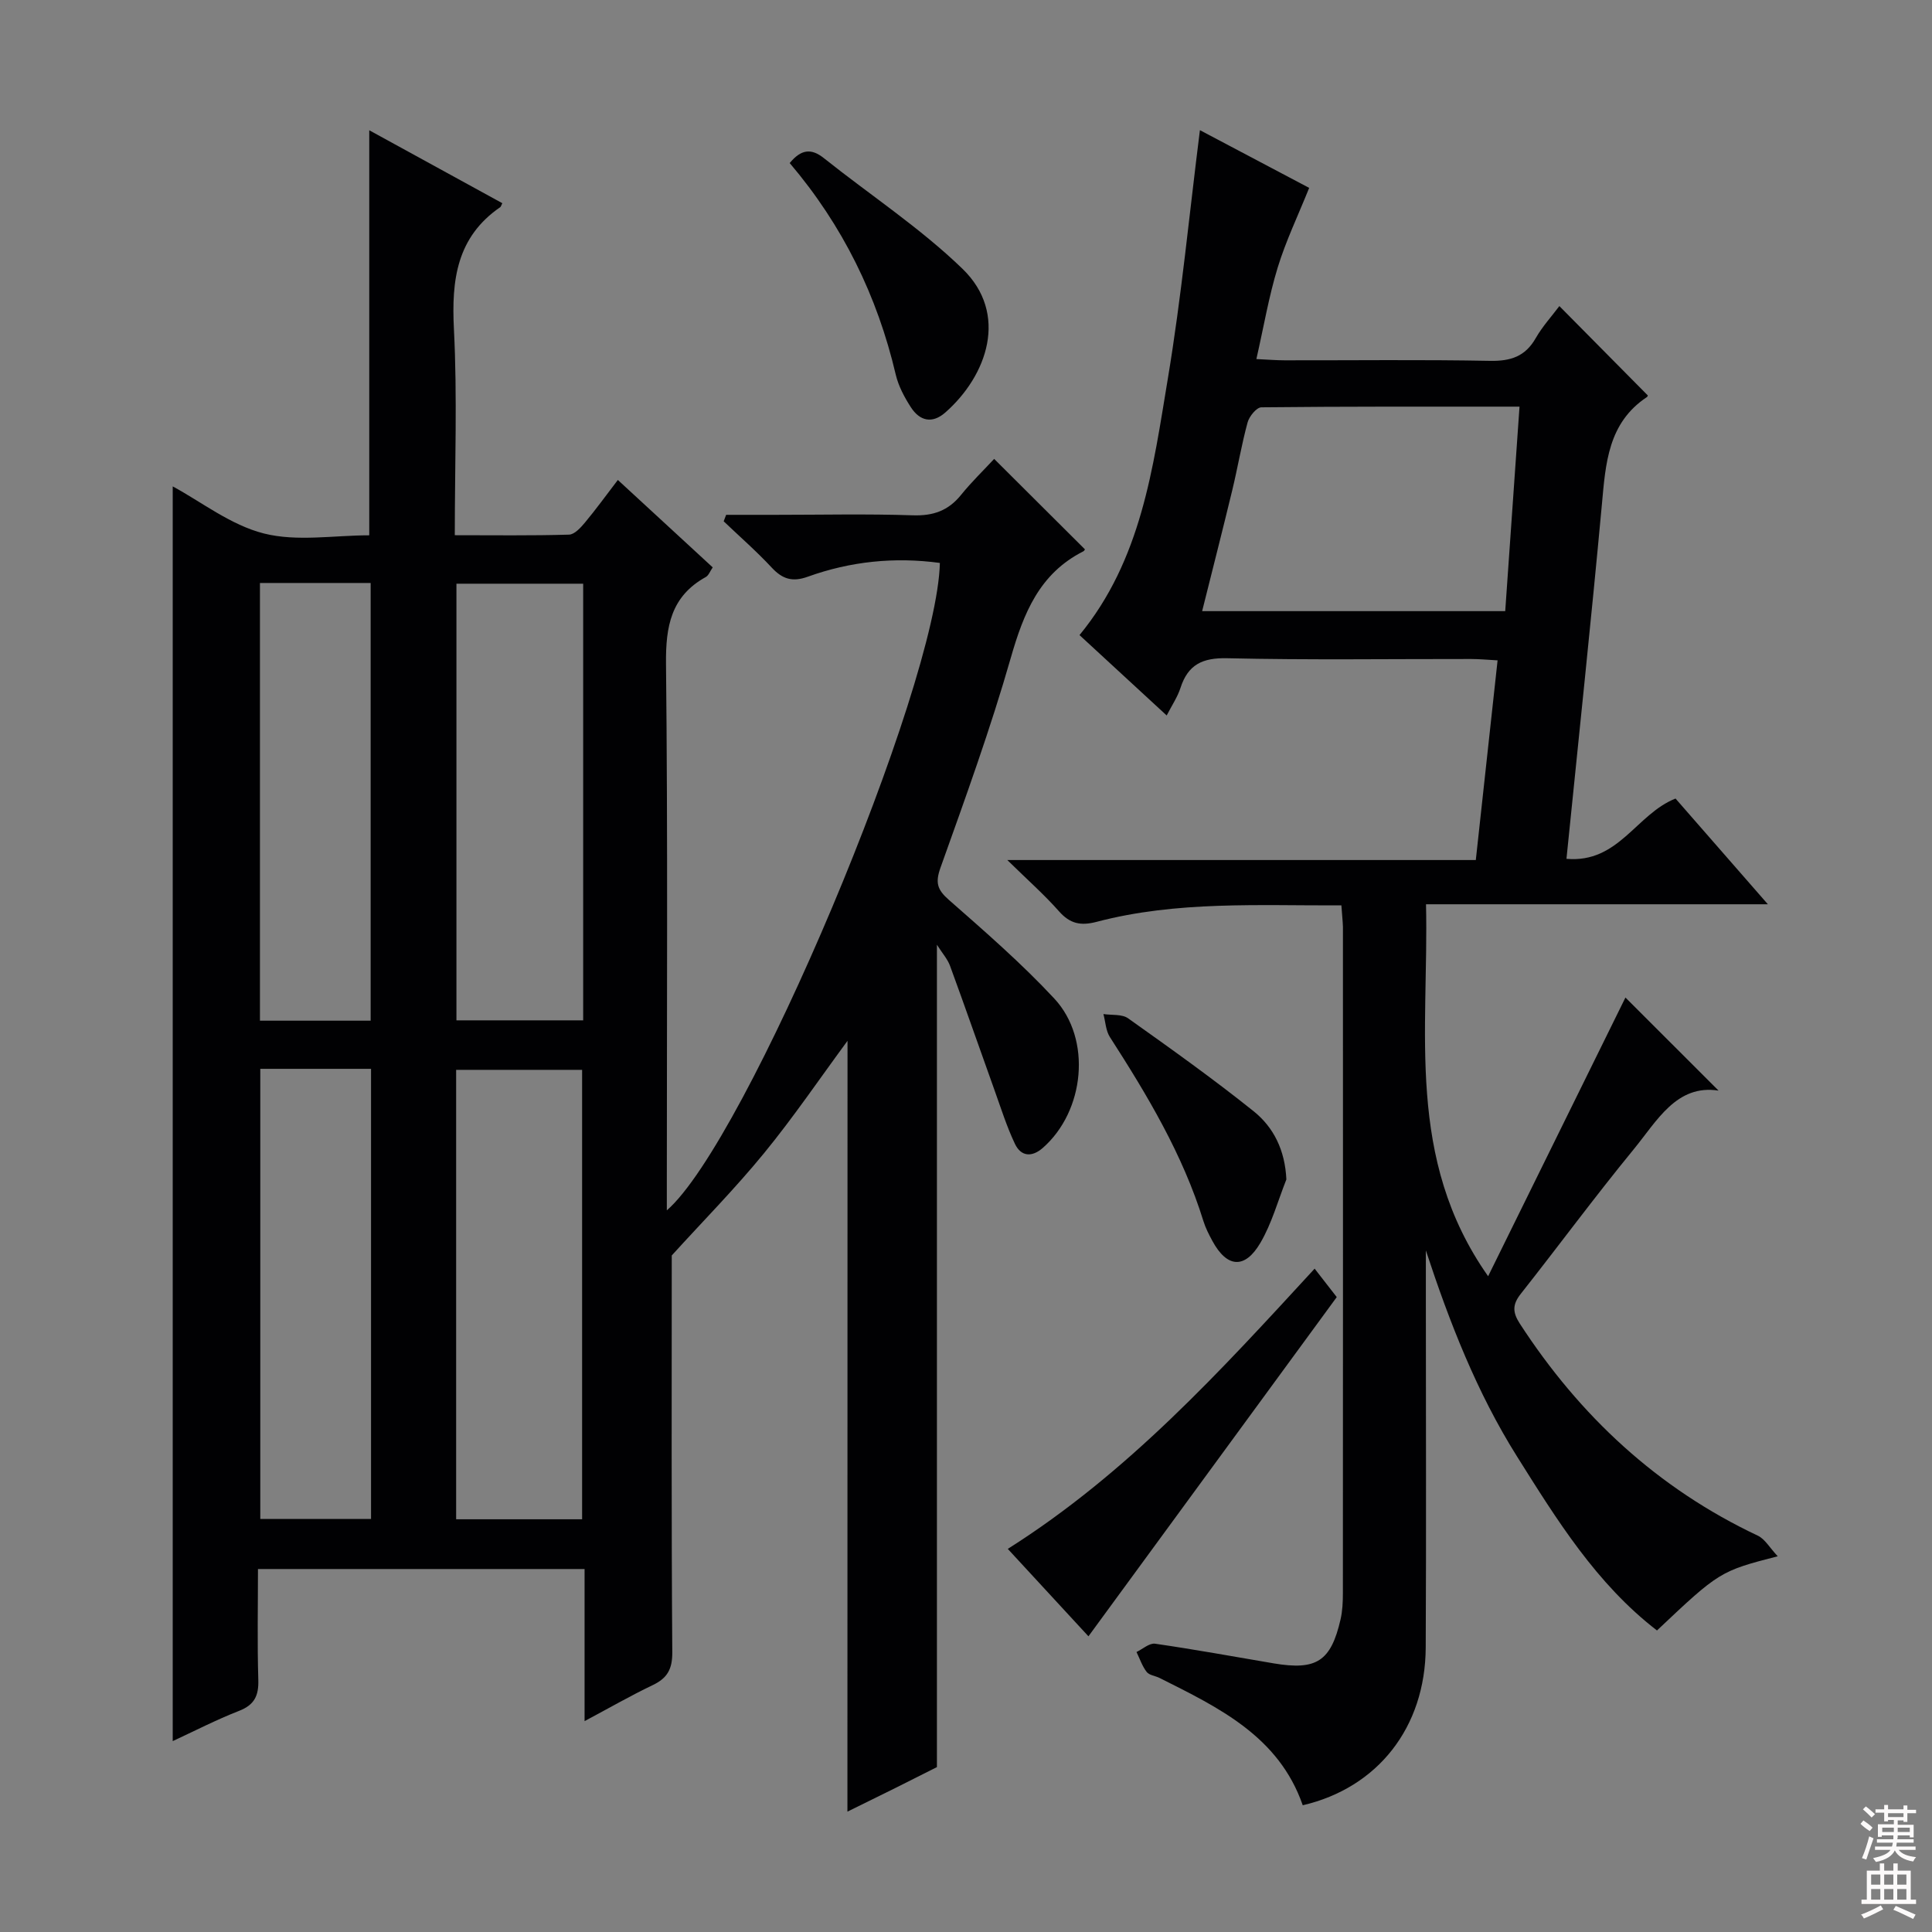 <svg enable-background="new 0 0 400 400" viewBox="0 0 400 400" xmlns="http://www.w3.org/2000/svg"><rect x="0" y="0" width="400" height="400" fill="#808080" stroke="none"/><g fill="#010103"><path d="m175.47 215.49c-5.76 7.82-11.18 15.81-17.27 23.25-6.02 7.36-12.73 14.15-19.12 21.19 0 26.84-.09 54.47.11 82.1.03 3.54-1.01 5.4-4.06 6.86-4.59 2.19-9.01 4.74-14.1 7.45 0-10.86 0-20.95 0-31.49-22.54 0-44.73 0-67.62 0 0 7.71-.16 15.33.07 22.93.1 3.28-.78 5.19-3.99 6.44-4.74 1.85-9.29 4.2-13.73 6.26 0-86.96 0-173.47 0-259.78 5.91 3.19 12 8.01 18.87 9.75 6.85 1.73 14.49.38 21.82.38 0-28.06 0-55.63 0-83.86 9.17 5.02 18.37 10.06 27.55 15.1-.27.52-.3.73-.42.81-9.04 6.22-10.12 15.09-9.6 25.27.71 13.94.18 27.94.18 42.66 8.13 0 15.89.11 23.65-.12 1.15-.03 2.44-1.47 3.33-2.54 2.23-2.67 4.27-5.5 6.78-8.78 6.57 6.06 13 11.98 19.64 18.1-.54.78-.84 1.67-1.44 2-7.2 3.99-8.31 10.21-8.23 17.96.38 35.82.17 71.65.17 107.47v5.69c16.41-14.19 55.95-108.24 56.53-134.04-9.36-1.27-18.52-.33-27.37 2.86-3.18 1.14-5.23.48-7.44-1.89-3.13-3.37-6.62-6.41-9.95-9.59.17-.45.34-.89.51-1.34h10.16c9.5 0 19-.22 28.49.1 4.22.14 7.34-.95 9.98-4.22 2.19-2.71 4.72-5.15 6.86-7.46 6.5 6.48 12.61 12.56 18.78 18.71.05-.07-.07.3-.32.43-9.09 4.6-12.36 12.79-15.02 22.06-4.2 14.67-9.41 29.05-14.55 43.43-1.1 3.09-.69 4.54 1.71 6.65 7.49 6.58 15.07 13.16 21.85 20.45 7.83 8.41 6.3 23.33-2.39 30.93-2.25 1.97-4.5 1.79-5.75-.83-1.7-3.57-2.89-7.38-4.23-11.11-3.08-8.58-6.07-17.19-9.21-25.75-.53-1.44-1.64-2.67-2.72-4.38v170.26c-2.18 1.1-5.4 2.73-8.63 4.34-3.24 1.61-6.5 3.2-9.9 4.88.02-53.49.02-106.52.02-159.59zm-81.03 99.06h26.08c0-31.26 0-62.25 0-93.05-8.97 0-17.53 0-26.08 0zm26.3-103.3c0-30.28 0-60.21 0-90.4-8.89 0-17.58 0-26.24 0v90.4zm-43.92 10.04c-7.9 0-15.33 0-22.93 0v93.19h22.93c0-31.12 0-61.91 0-93.19zm-23-100.59v90.62h22.92c0-30.29 0-60.31 0-90.62-7.63 0-15.05 0-22.92 0z"/><path d="m277.72 187.45c-17.12.07-34.08-.96-50.69 3.41-3.29.86-5.5.39-7.77-2.18-3.03-3.43-6.49-6.48-10.71-10.62h97c1.51-13.85 2.98-27.3 4.51-41.34-2.02-.11-3.76-.28-5.5-.28-16.83-.02-33.66.23-50.48-.16-5.15-.12-8.12 1.33-9.68 6.16-.6 1.86-1.75 3.55-2.85 5.69-6.1-5.63-12.05-11.11-18.05-16.64 12.82-15.59 15.21-34.6 18.3-53.17 2.8-16.83 4.42-33.86 6.63-51.37 7.62 4.03 15.31 8.09 22.62 11.95-2.32 5.77-4.84 11.01-6.52 16.5-1.83 5.97-2.87 12.17-4.41 18.94 2.38.11 4.13.26 5.88.26 14.16.02 28.33-.16 42.49.11 4.28.08 7.3-.9 9.47-4.71 1.38-2.41 3.3-4.51 4.89-6.63 6.24 6.3 12.18 12.31 18.28 18.47.07-.19.05.23-.16.37-8.06 5.36-8.54 13.74-9.32 22.27-2.24 24.28-4.83 48.53-7.33 73.33 10.81.95 14.44-9.27 22.58-12.48 5.88 6.73 12.05 13.8 19.12 21.89-24.17 0-47.15 0-70.78 0 .61 26.32-4.32 52.63 12.86 77.01 9.86-20 19.37-39.3 28.43-57.7 5.97 5.97 12.69 12.69 19.28 19.27-8.71-1.36-12.73 6.26-17.6 12.19-8.02 9.78-15.52 19.97-23.36 29.9-1.72 2.18-1.72 3.79-.19 6.15 12.43 19.14 28.51 34.1 49.27 43.9 1.49.7 2.46 2.5 4.13 4.27-11.92 3.07-12.12 3.19-25 15.36-12.55-9.66-20.75-22.93-29-36.06-8.3-13.22-13.94-27.69-18.85-42.62v11.22c0 23.66.09 47.32-.03 70.98-.08 16.55-9.94 29.06-25.46 32.67-4.96-14.28-17.39-20.21-29.63-26.35-.89-.45-2.14-.56-2.68-1.25-.93-1.2-1.43-2.74-2.11-4.13 1.28-.61 2.66-1.88 3.84-1.72 8.21 1.19 16.37 2.68 24.55 4.07 8.88 1.5 11.86-.42 13.86-9.11.4-1.76.48-3.63.48-5.45.03-45.99.02-91.98.01-137.97-.05-1.3-.2-2.6-.32-4.4zm36.88-103.26c-18.23 0-35.84-.05-53.45.14-.99.01-2.51 1.87-2.85 3.13-1.26 4.63-2.05 9.39-3.18 14.06-2.01 8.32-4.13 16.61-6.23 25.01h62.75c.99-14.12 1.95-27.84 2.96-42.34z"/><path d="m225.35 338.78c-5.63-6.1-11.12-12.05-16.7-18.1 24.81-15.67 44.03-36.83 63.53-58.02 1.46 1.89 2.66 3.43 4.58 5.89-16.98 23.2-34.1 46.58-51.41 70.23z"/><path d="m163.5 33.76c2.34-2.84 4.43-3.12 7.06-1.03 9.58 7.64 19.94 14.44 28.7 22.91 9.65 9.33 5.13 22.14-3.54 29.76-2.74 2.41-5.31 1.74-7.14-1.09-1.33-2.06-2.56-4.37-3.12-6.73-3.82-16.29-10.97-30.89-21.96-43.82z"/><path d="m266.33 244.19c-1.75 4.4-3.01 9.09-5.38 13.13-3.23 5.51-6.93 5.16-9.94-.4-.71-1.31-1.41-2.67-1.85-4.09-4.28-13.82-11.62-26.07-19.37-38.12-.85-1.32-.91-3.16-1.34-4.76 1.73.26 3.84-.02 5.11.88 8.79 6.25 17.59 12.51 26 19.25 4.12 3.31 6.49 8.03 6.77 14.11z"/></g><path d="m385.2 377.6.6-.7c.6.4 1.3.9 1.9 1.5l-.6.7c-.8-.5-1.4-1-1.9-1.5zm.3 7.1c.6-1.4 1.1-2.9 1.5-4.5.3.1.6.3.9.4-.5 1.4-1 2.9-1.5 4.4zm.2-10.1.6-.6c.7.5 1.3 1.1 1.9 1.6l-.7.7c-.6-.6-1.2-1.2-1.8-1.7zm8.4-.8h.8v.9h1.8v.7h-1.8v1.8h-.8v-.3h-1.2v.9h3.3v2.6h-.8v-.4h-2.5c0 .3 0 .6-.1.8h3.4v.7h-3.5c0 .3-.1.6-.1.8h4v.7h-3.5c.7.9 1.9 1.3 3.6 1.5-.2.2-.4.5-.6.9-1.9-.3-3.2-1.1-3.8-2.3-.5 1.1-1.8 2-3.9 2.4-.2-.3-.4-.5-.6-.8 1.9-.4 3.1-.9 3.6-1.7h-3.2v-.7h3.5c.1-.2.1-.5.2-.8h-3.3v-.7h3.4c0-.2 0-.5 0-.8h-2.4v.3h-.8v-2.6h3.3v-.9h-1.2v.3h-.8v-1.8h-1.8v-.7h1.8v-.9h.8v.9h3.2zm-4.4 5.5h2.4c0-.3 0-.6 0-.9h-2.4zm1.2-3.1h3.2v-.8h-3.2zm4.4 2.2h-2.4v.9h2.5v-.9z" fill="#fcfafa"/><path d="m389.2 385.8h.9v1.5h1.9v-1.5h.9v1.5h2.7v6h1.1v.9h-11.3v-.9h1.1v-6h2.7zm.2 8.7.5.8c-1.2.6-2.5 1.3-4 1.9-.2-.3-.3-.6-.6-.8 1.6-.6 3-1.3 4.1-1.9zm-2-4.3h1.9v-2.1h-1.9zm0 3.1h1.9v-2.2h-1.9zm2.7-3.1h1.9v-2.1h-1.9zm0 3.1h1.9v-2.2h-1.9zm2.4 1.3c1.4.6 2.7 1.2 4.1 1.8l-.5.9c-1.5-.7-2.8-1.4-4.1-1.9zm2.2-6.5h-1.9v2.1h1.9zm-1.9 5.2h1.9v-2.2h-1.9z" fill="#fcfafa"/></svg>